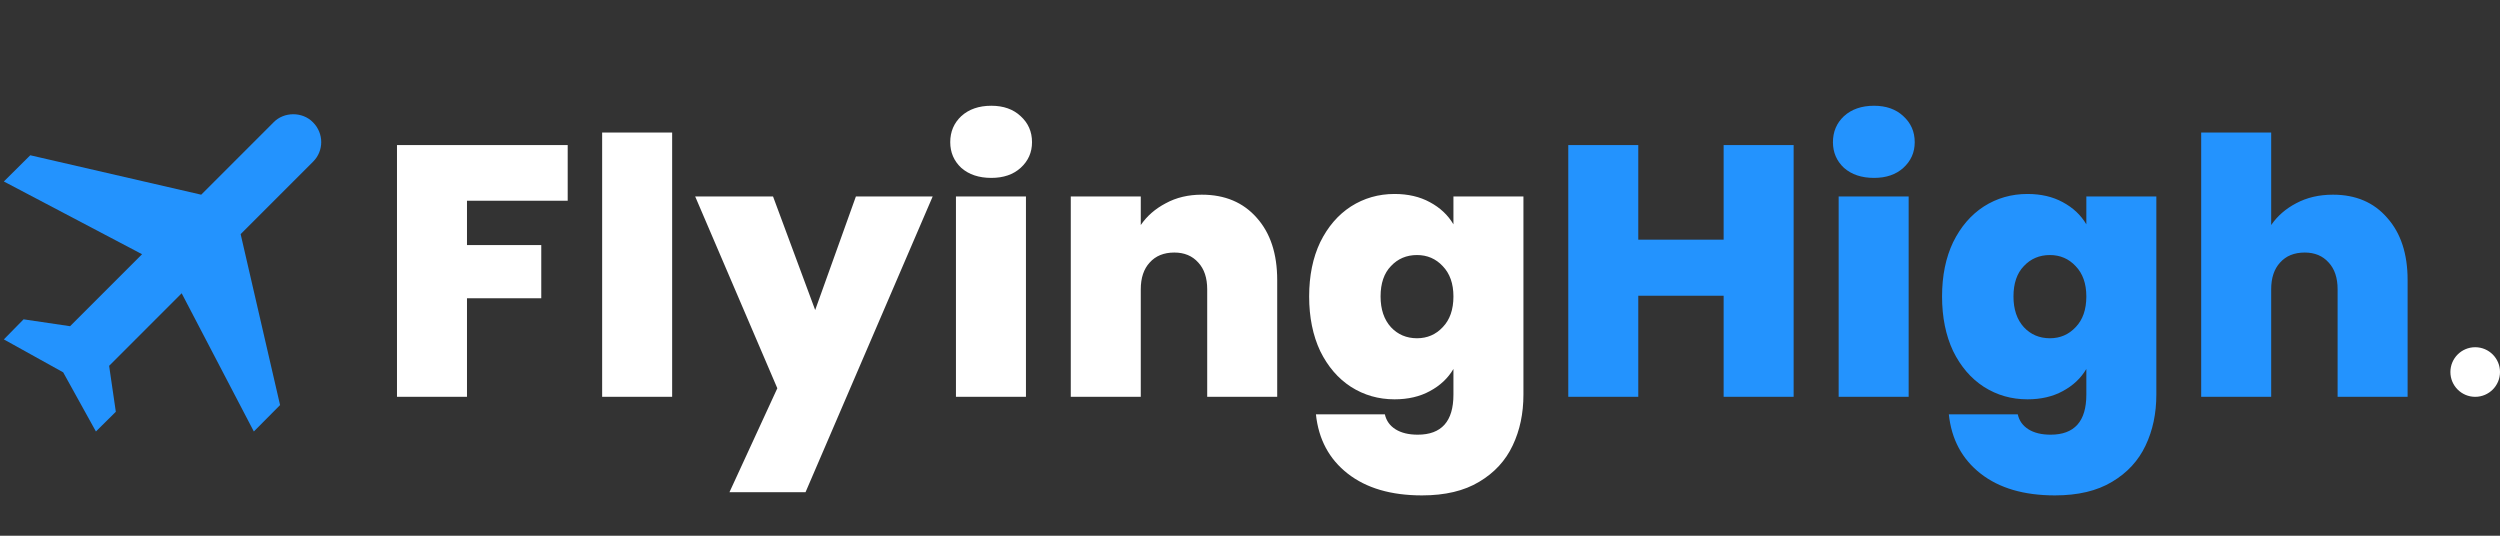 <svg width="252" height="54" viewBox="0 0 252 54" fill="none" xmlns="http://www.w3.org/2000/svg">
<rect x="0" y="0" width="252" height="54" fill="#333333" stroke="none"/>
<path d="M57.224 14.62V20.236H47.072V24.7H54.56V30.064H47.072V40H40.016V14.62H57.224ZM67.752 13.36V40H60.696V13.36H67.752ZM94.014 19.804L81.198 49.612H73.53L78.354 39.136L70.074 19.804H77.922L82.17 31.252L86.274 19.804H94.014ZM99.924 17.932C98.676 17.932 97.668 17.596 96.9 16.924C96.156 16.228 95.784 15.364 95.784 14.332C95.784 13.276 96.156 12.4 96.9 11.704C97.668 11.008 98.676 10.66 99.924 10.66C101.148 10.66 102.132 11.008 102.876 11.704C103.644 12.4 104.028 13.276 104.028 14.332C104.028 15.364 103.644 16.228 102.876 16.924C102.132 17.596 101.148 17.932 99.924 17.932ZM103.416 19.804V40H96.36V19.804H103.416ZM121.146 19.624C123.474 19.624 125.322 20.404 126.69 21.964C128.058 23.5 128.742 25.588 128.742 28.228V40H121.686V29.164C121.686 28.012 121.386 27.112 120.786 26.464C120.186 25.792 119.382 25.456 118.374 25.456C117.318 25.456 116.49 25.792 115.89 26.464C115.29 27.112 114.99 28.012 114.99 29.164V40H107.934V19.804H114.99V22.684C115.614 21.772 116.454 21.04 117.51 20.488C118.566 19.912 119.778 19.624 121.146 19.624ZM140.566 19.552C141.934 19.552 143.122 19.828 144.13 20.38C145.162 20.932 145.954 21.676 146.506 22.612V19.804H153.562V39.784C153.562 41.68 153.202 43.384 152.482 44.896C151.762 46.432 150.634 47.656 149.098 48.568C147.586 49.48 145.666 49.936 143.338 49.936C140.218 49.936 137.722 49.204 135.85 47.74C133.978 46.276 132.91 44.284 132.646 41.764H139.594C139.738 42.412 140.098 42.916 140.674 43.276C141.25 43.636 141.994 43.816 142.906 43.816C145.306 43.816 146.506 42.472 146.506 39.784V37.192C145.954 38.128 145.162 38.872 144.13 39.424C143.122 39.976 141.934 40.252 140.566 40.252C138.958 40.252 137.494 39.832 136.174 38.992C134.878 38.152 133.846 36.952 133.078 35.392C132.334 33.808 131.962 31.972 131.962 29.884C131.962 27.796 132.334 25.972 133.078 24.412C133.846 22.852 134.878 21.652 136.174 20.812C137.494 19.972 138.958 19.552 140.566 19.552ZM146.506 29.884C146.506 28.588 146.146 27.568 145.426 26.824C144.73 26.08 143.866 25.708 142.834 25.708C141.778 25.708 140.902 26.08 140.206 26.824C139.51 27.544 139.162 28.564 139.162 29.884C139.162 31.18 139.51 32.212 140.206 32.98C140.902 33.724 141.778 34.096 142.834 34.096C143.866 34.096 144.73 33.724 145.426 32.98C146.146 32.236 146.506 31.204 146.506 29.884Z" fill="white"/>
<path d="M180.798 14.62V40H173.742V29.812H165.138V40H158.082V14.62H165.138V24.16H173.742V14.62H180.798ZM188.9 17.932C187.652 17.932 186.644 17.596 185.876 16.924C185.132 16.228 184.76 15.364 184.76 14.332C184.76 13.276 185.132 12.4 185.876 11.704C186.644 11.008 187.652 10.66 188.9 10.66C190.124 10.66 191.108 11.008 191.852 11.704C192.62 12.4 193.004 13.276 193.004 14.332C193.004 15.364 192.62 16.228 191.852 16.924C191.108 17.596 190.124 17.932 188.9 17.932ZM192.392 19.804V40H185.336V19.804H192.392ZM204.363 19.552C205.731 19.552 206.919 19.828 207.927 20.38C208.959 20.932 209.751 21.676 210.303 22.612V19.804H217.359V39.784C217.359 41.68 216.999 43.384 216.279 44.896C215.559 46.432 214.431 47.656 212.895 48.568C211.383 49.48 209.463 49.936 207.135 49.936C204.015 49.936 201.519 49.204 199.647 47.74C197.775 46.276 196.707 44.284 196.443 41.764H203.391C203.535 42.412 203.895 42.916 204.471 43.276C205.047 43.636 205.791 43.816 206.703 43.816C209.103 43.816 210.303 42.472 210.303 39.784V37.192C209.751 38.128 208.959 38.872 207.927 39.424C206.919 39.976 205.731 40.252 204.363 40.252C202.755 40.252 201.291 39.832 199.971 38.992C198.675 38.152 197.643 36.952 196.875 35.392C196.131 33.808 195.759 31.972 195.759 29.884C195.759 27.796 196.131 25.972 196.875 24.412C197.643 22.852 198.675 21.652 199.971 20.812C201.291 19.972 202.755 19.552 204.363 19.552ZM210.303 29.884C210.303 28.588 209.943 27.568 209.223 26.824C208.527 26.08 207.663 25.708 206.631 25.708C205.575 25.708 204.699 26.08 204.003 26.824C203.307 27.544 202.959 28.564 202.959 29.884C202.959 31.18 203.307 32.212 204.003 32.98C204.699 33.724 205.575 34.096 206.631 34.096C207.663 34.096 208.527 33.724 209.223 32.98C209.943 32.236 210.303 31.204 210.303 29.884ZM235.163 19.624C237.467 19.624 239.291 20.404 240.635 21.964C242.003 23.5 242.687 25.588 242.687 28.228V40H235.631V29.164C235.631 28.012 235.331 27.112 234.731 26.464C234.131 25.792 233.327 25.456 232.319 25.456C231.263 25.456 230.435 25.792 229.835 26.464C229.235 27.112 228.935 28.012 228.935 29.164V40H221.879V13.36H228.935V22.684C229.559 21.772 230.399 21.04 231.455 20.488C232.535 19.912 233.771 19.624 235.163 19.624Z" fill="#2393FE"/>
<path d="M249.5 40C250.881 40 252 38.881 252 37.5C252 36.119 250.881 35 249.5 35C248.119 35 247 36.119 247 37.5C247 38.881 248.119 40 249.5 40Z" fill="white"/>
<path d="M31.55 12.331C32.656 13.438 32.656 15.219 31.55 16.306L24.256 23.6L28.231 40.831L25.587 43.494L18.312 29.562L11 36.875L11.675 41.506L9.669 43.494L6.369 37.531L0.388 34.212L2.375 32.188L7.063 32.881L14.319 25.625L0.388 18.294L3.05 15.65L20.281 19.625L27.575 12.331C28.625 11.244 30.5 11.244 31.55 12.331Z" fill="#2393FE"/>
</svg>
